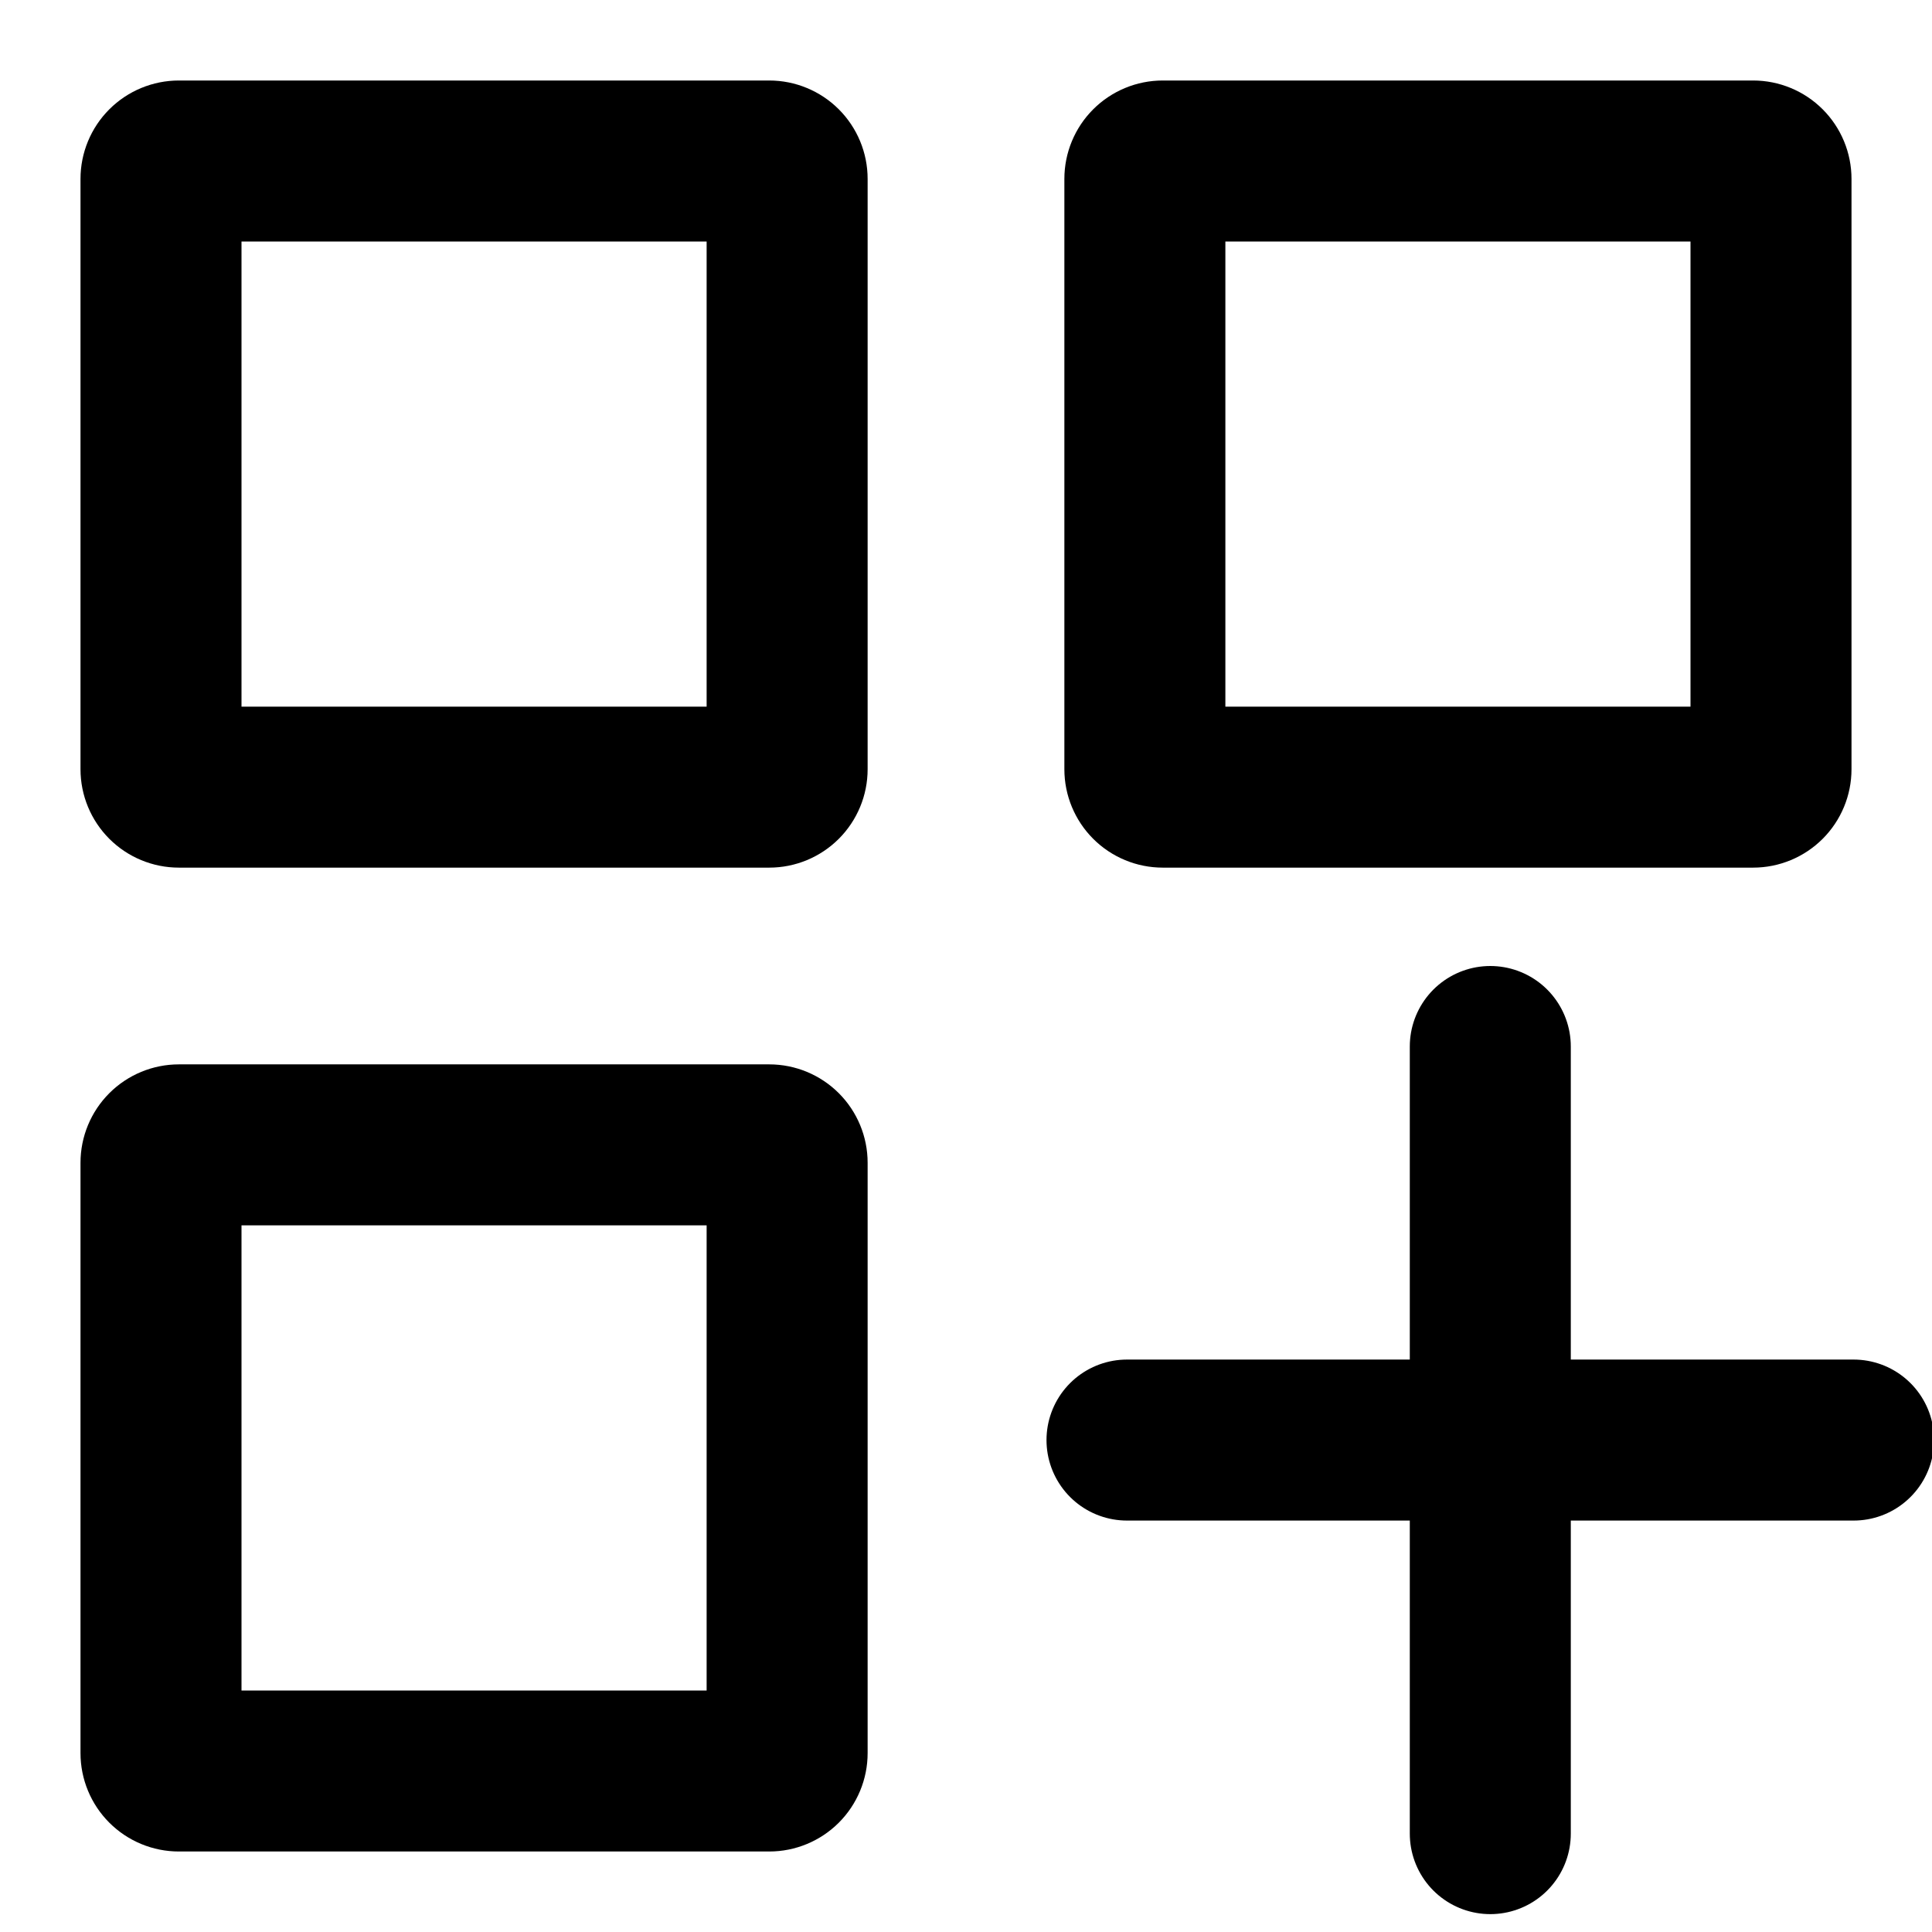 <svg width="24" height="24" viewBox="0 0 24 24" fill="none" xmlns="http://www.w3.org/2000/svg">
<g clip-path="url(#clip0_1550_434)">
<path d="M9.556 13.222H2.222C1.898 13.222 1.587 13.351 1.358 13.58C1.129 13.809 1 14.12 1 14.444V21.778C1 22.102 1.129 22.413 1.358 22.642C1.587 22.871 1.898 23 2.222 23H9.556C9.88 23 10.191 22.871 10.42 22.642C10.649 22.413 10.778 22.102 10.778 21.778V14.444C10.778 14.12 10.649 13.809 10.42 13.58C10.191 13.351 9.88 13.222 9.556 13.222ZM8.778 21H3L3 15.222H8.778V21ZM21.778 1H14.444C14.12 1 13.809 1.129 13.58 1.358C13.351 1.587 13.222 1.898 13.222 2.222V9.556C13.222 9.88 13.351 10.191 13.58 10.42C13.809 10.649 14.12 10.778 14.444 10.778H21.778C22.102 10.778 22.413 10.649 22.642 10.42C22.871 10.191 23 9.88 23 9.556V2.222C23 1.898 22.871 1.587 22.642 1.358C22.413 1.129 22.102 1 21.778 1ZM21 8.778H15.222V3H21V8.778ZM9.556 1H2.222C1.898 1 1.587 1.129 1.358 1.358C1.129 1.587 1 1.898 1 2.222V9.556C1 9.88 1.129 10.191 1.358 10.42C1.587 10.649 1.898 10.778 2.222 10.778H9.556C9.88 10.778 10.191 10.649 10.42 10.42C10.649 10.191 10.778 9.88 10.778 9.556V2.222C10.778 1.898 10.649 1.587 10.42 1.358C10.191 1.129 9.88 1 9.556 1ZM8.778 8.778H3V3H8.778L8.778 8.778Z" fill="black"/>
<path d="M14 17.889H18.513M18.513 17.889H23.026M18.513 17.889V22.778M18.513 17.889V13" stroke="black" stroke-width="2" stroke-linecap="round" stroke-linejoin="round"/>
</g>
<defs>
<clipPath id="clip0_1550_434">
<rect width="24" height="24" fill="white"/>
</clipPath>
</defs>
</svg>
